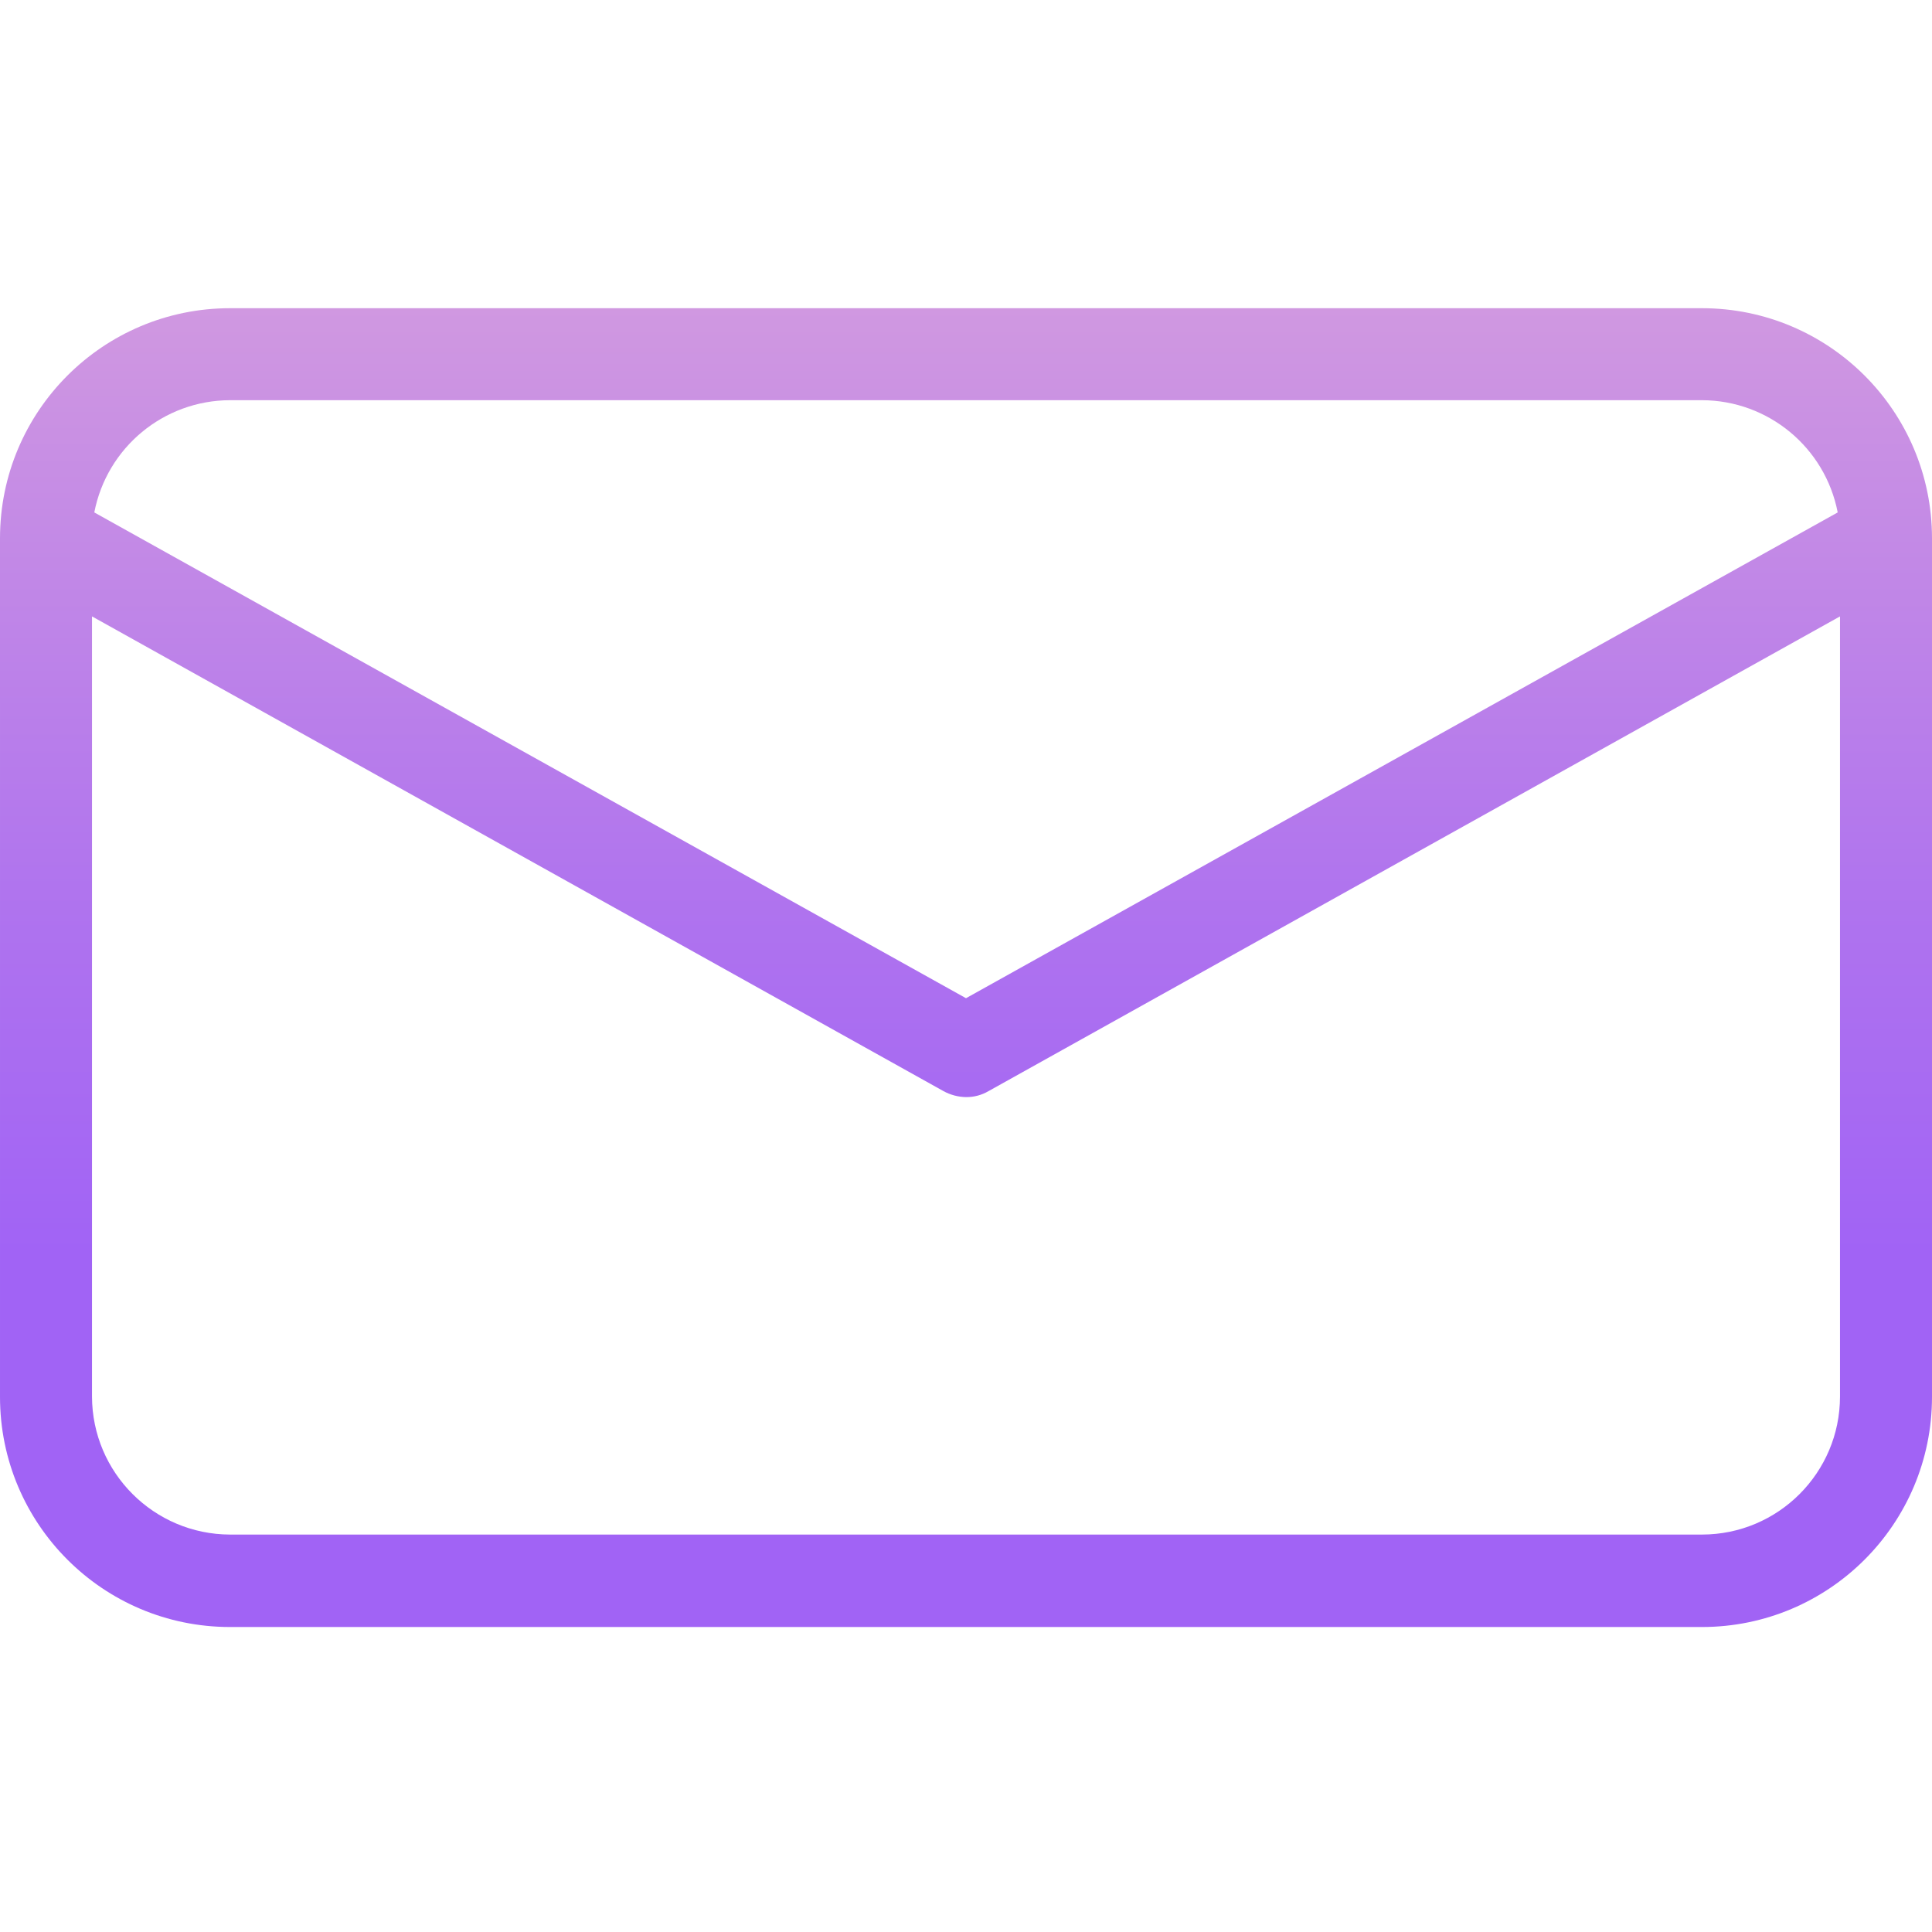 <svg height="420pt" viewBox="0 -67 420 420" width="420pt" xmlns="http://www.w3.org/2000/svg" xmlns:xlink="http://www.w3.org/1999/xlink"><linearGradient id="a" gradientTransform="matrix(1 0 0 -1 -46 401.3)" gradientUnits="userSpaceOnUse" x1="256" x2="256" y1="17.518" y2="570.222"><stop offset=".322" stop-color="#a163f5"/><stop offset=".466" stop-color="#b074ee"/><stop offset=".752" stop-color="#d8a1dd"/><stop offset=".898" stop-color="#efbad3"/></linearGradient><path d="m370 0h-320c-27.609.012-49.988 22.391-50 50v186.699c.012 27.609 22.391 49.992 50 50h320c27.609-.008 49.988-22.391 50-50v-186.699c-.012-27.609-22.391-49.988-50-50zm-320 20h320c14.402.039 26.762 10.262 29.5 24.398l-189.5 105.602-189.5-105.602c2.738-14.137 15.098-24.359 29.5-24.398zm320 246.602h-320c-16.547-.051-29.953-13.453-30-30v-169.602l185.102 103.199c1.5.824 3.184 1.273 4.898 1.301 1.723.02 3.414-.43 4.898-1.301l185.102-103.199v169.602c-.012 16.562-13.438 29.984-30 30zm0 0" fill="url(#a)"/></svg>